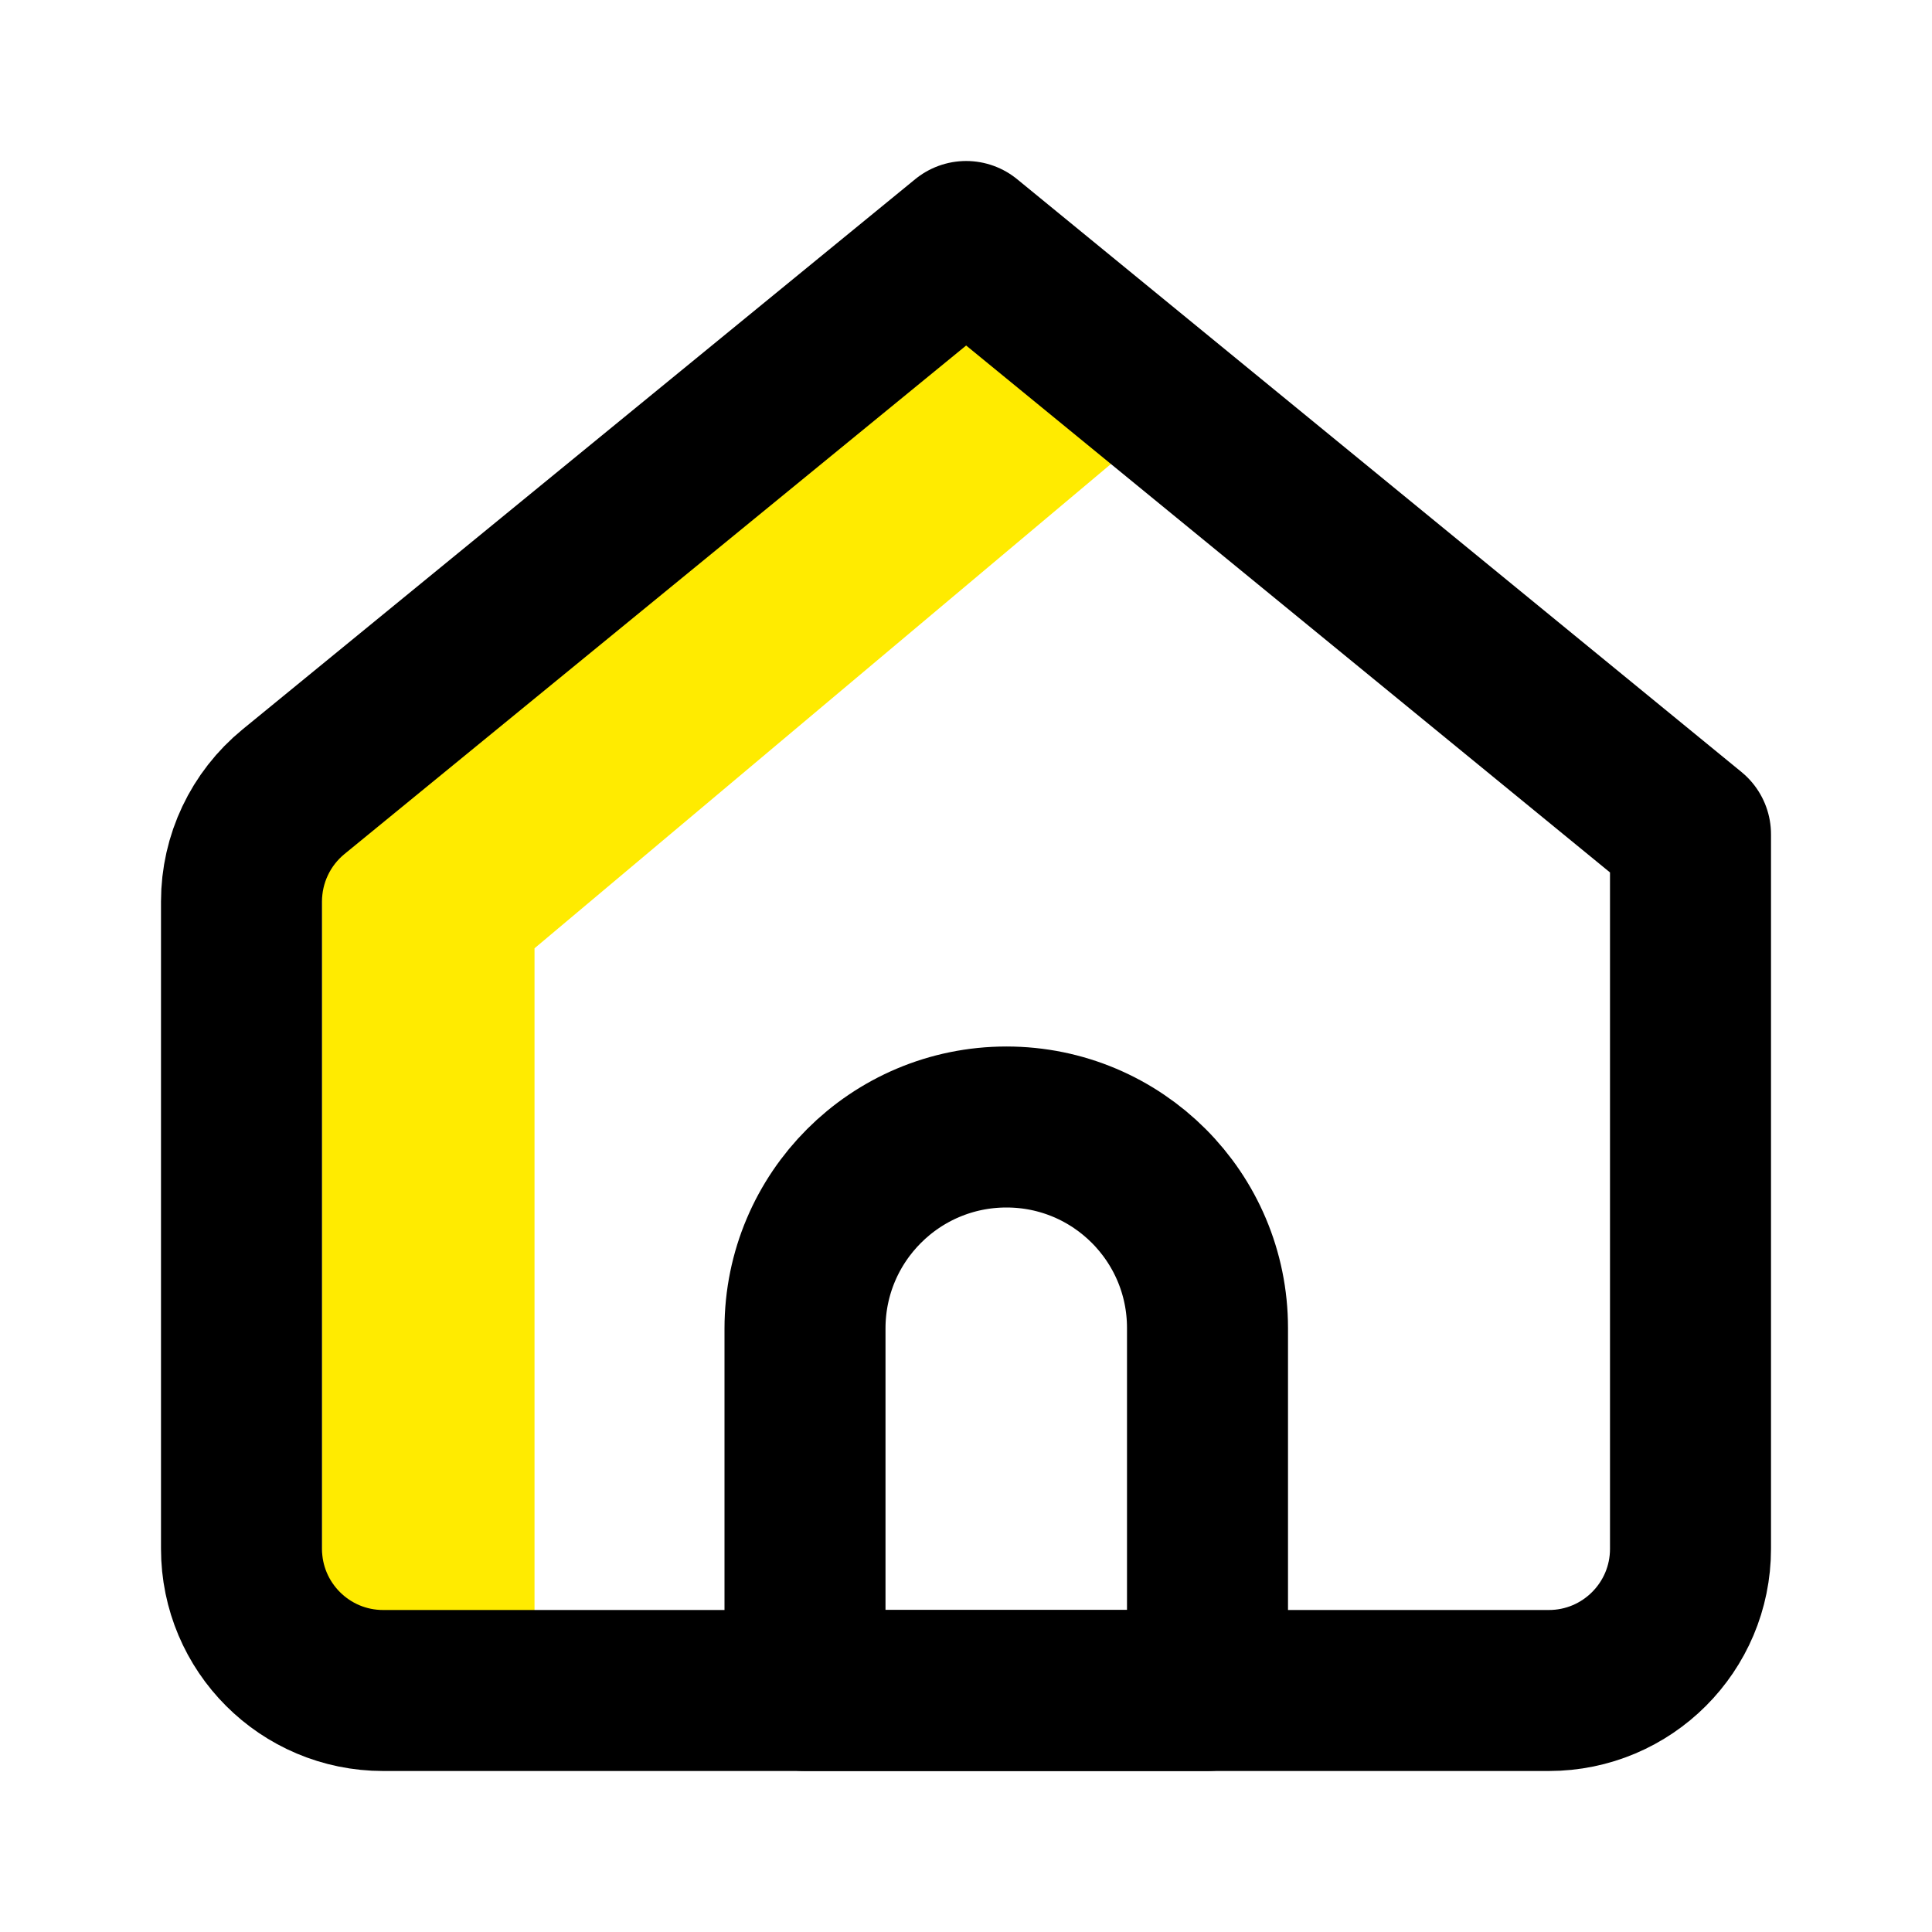 <svg xmlns="http://www.w3.org/2000/svg" width="24" height="24" viewBox="0 0 24 24">
    <g fill="none" fill-rule="evenodd">
        <g>
            <path fill="#FFEB00" d="M9.8 0L1 7.463 1 16.683 2.32 18 3.64 18 3.64 8.78 12 1.756z" transform="translate(3 3)"/>
            <path stroke="#000" stroke-linecap="round" stroke-linejoin="round" stroke-width="2" d="M.646 6.835L9.002 0h0L18 7.364v8.876c0 .972-.788 1.76-1.76 1.76H1.76C.788 18 0 17.212 0 16.24V8.198C0 7.67.237 7.17.646 6.835z" transform="translate(3 3)"/>
            <path stroke="#000" stroke-linecap="round" stroke-linejoin="round" stroke-width="2" d="M12 18v-4.503C12 12.117 10.882 11 9.503 11h0C8.121 11 7 12.12 7 13.503V18h5z" transform="translate(3 3)"/>
        </g>
    </g>
</svg>
